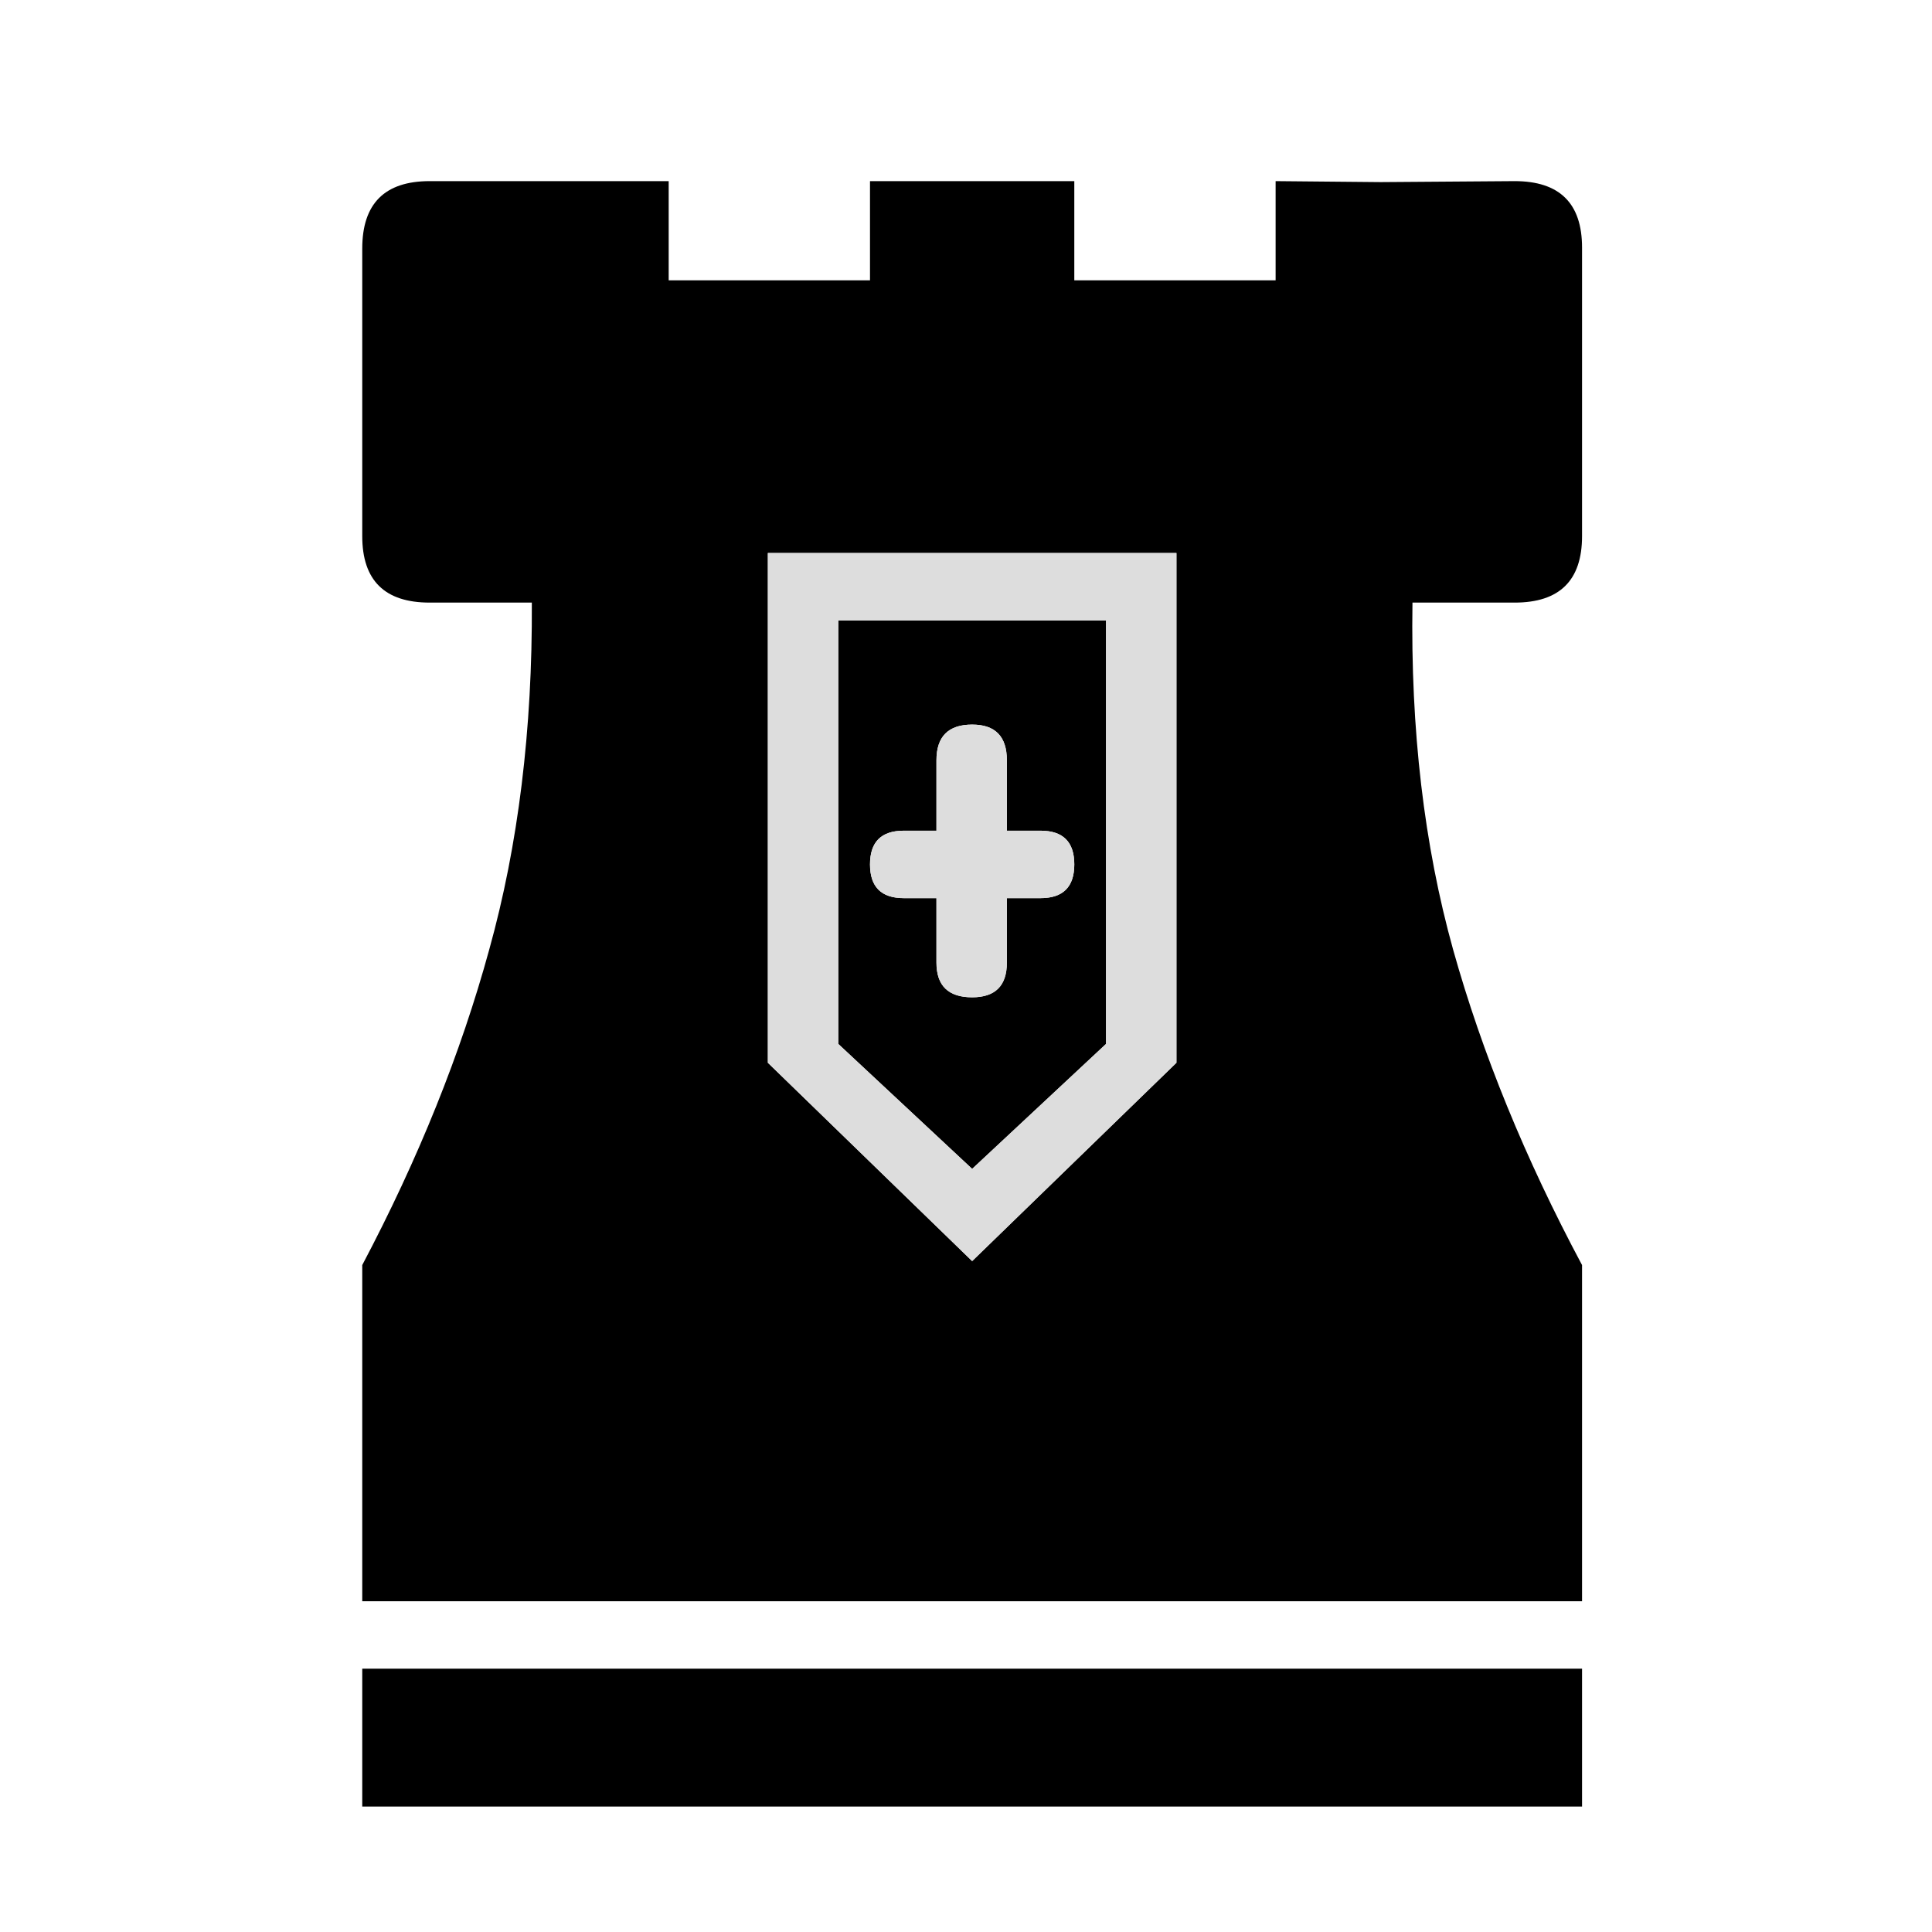 <svg width="180" height="180" viewBox="0 0 180 180" fill="none" xmlns="http://www.w3.org/2000/svg">
<path d="M128.64 16.967L141.114 16.875C145.302 16.875 147.396 18.939 147.396 23.066V49.953C147.396 54.08 145.302 56.143 141.114 56.143H131.597C131.412 67.97 132.675 78.749 135.385 88.481C138.095 98.152 142.099 107.946 147.396 117.863V149.185H90.573H33.75V117.863C38.986 107.946 42.928 98.152 45.577 88.481C48.287 78.749 49.611 67.97 49.55 56.143H40.033C35.844 56.143 33.75 54.08 33.75 49.953V23.158C33.75 18.969 35.844 16.875 40.033 16.875H53.153H62.3V26.115H81.056V16.875H100.09V26.115H118.846V16.875L128.64 16.967ZM87.247 83.677V89.683C87.247 91.839 88.356 92.917 90.573 92.917C92.729 92.917 93.807 91.839 93.807 89.683V83.677H96.949C99.043 83.677 100.09 82.63 100.09 80.535C100.09 78.441 99.043 77.394 96.949 77.394H93.807V70.834C93.807 68.617 92.729 67.508 90.573 67.508C88.356 67.508 87.247 68.617 87.247 70.834V77.394H84.198C82.104 77.394 81.056 78.441 81.056 80.535C81.056 82.63 82.104 83.677 84.198 83.677H87.247ZM90.573 51.523H71.54V99.015L90.573 117.494L109.606 99.015V51.523H90.573ZM90.573 57.806H103.047V97.259L90.573 108.901L78.1 97.259V57.806H90.573ZM33.75 155.468H147.396V168.311H33.75V155.468Z" fill="black"/>
<path d="M87.247 83.677V89.683C87.247 91.839 88.356 92.916 90.573 92.916C92.729 92.916 93.807 91.839 93.807 89.683V83.677H96.949C99.043 83.677 100.09 82.629 100.09 80.535C100.09 78.441 99.043 77.394 96.949 77.394H93.807V70.834C93.807 68.617 92.729 67.508 90.573 67.508C88.356 67.508 87.247 68.617 87.247 70.834V77.394H84.198C82.104 77.394 81.057 78.441 81.057 80.535C81.057 82.629 82.104 83.677 84.198 83.677H87.247ZM90.573 51.523H71.54V99.015L90.573 117.494L109.607 99.015V51.523H90.573ZM90.573 57.806H103.047V97.259L90.573 108.901L78.1 97.259V57.806H90.573Z" fill="#DDDDDD"/>
</svg>

